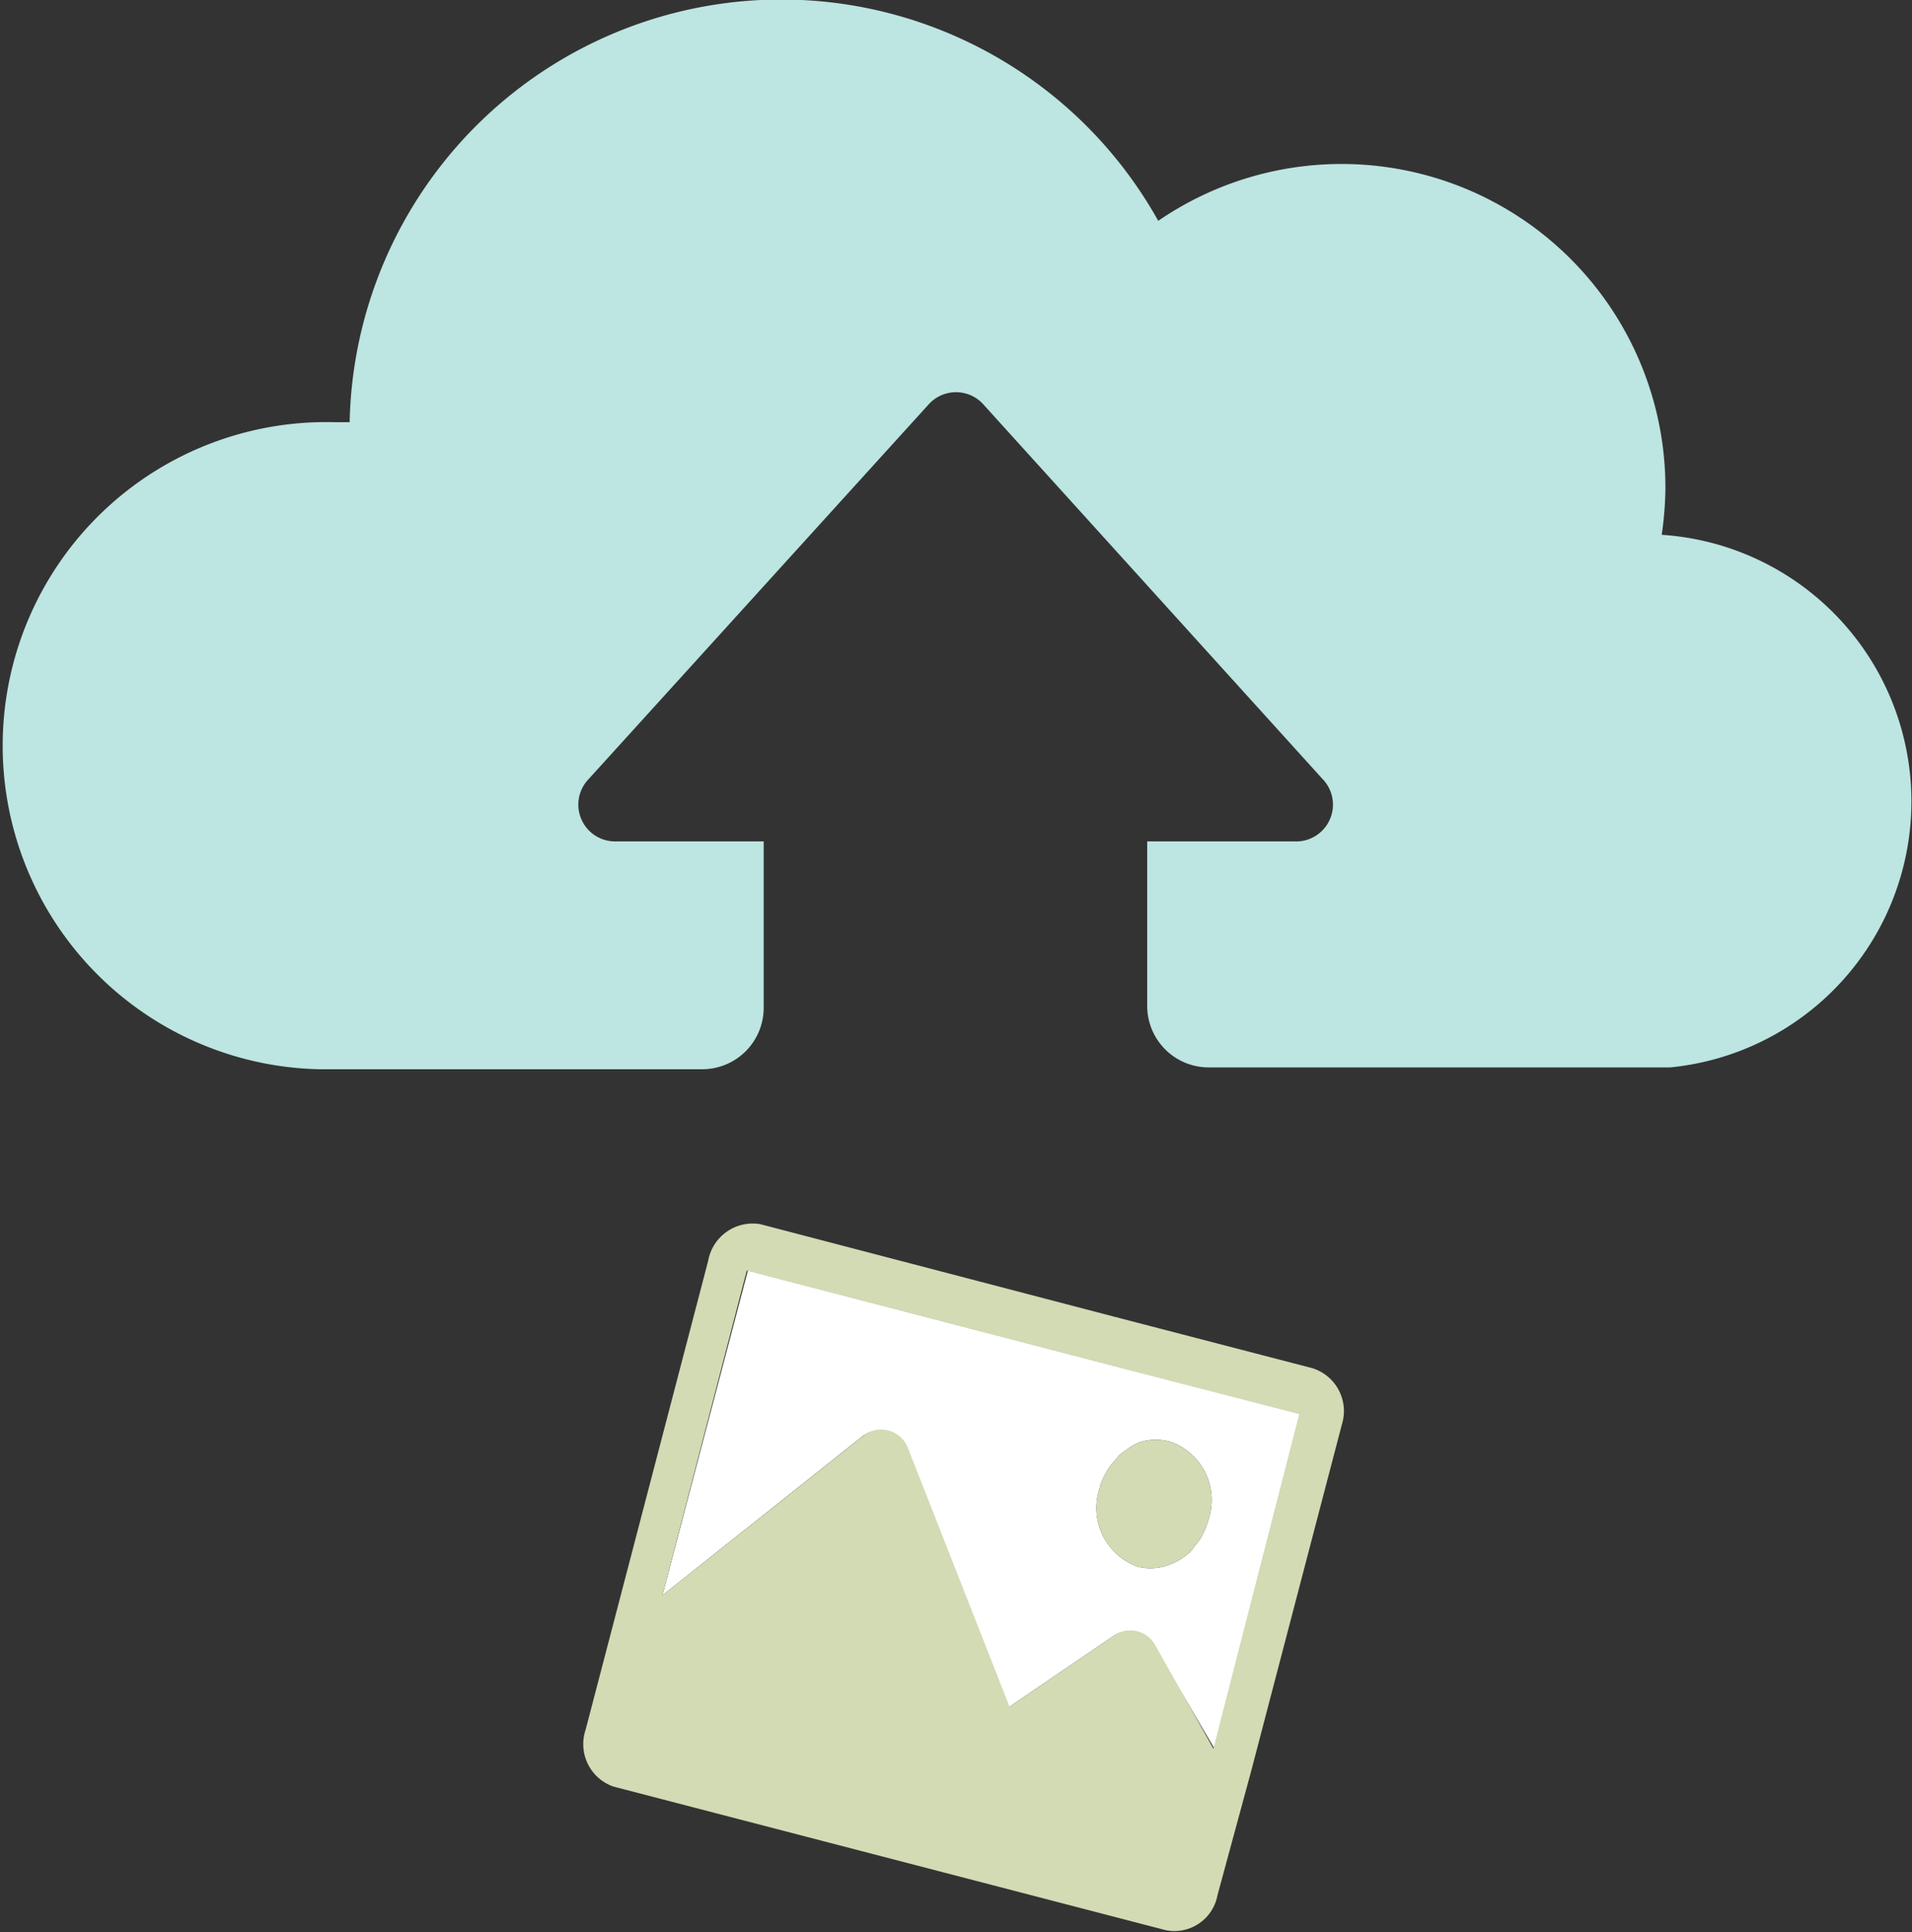 <svg id="Layer_1" data-name="Layer 1" xmlns="http://www.w3.org/2000/svg" viewBox="0 0 51.95 52.5"><rect x="0" y="0" width="51.95" height="52.5" fill="#333333" stroke="none"/><defs><style>.cls-1{fill:#bde5e2;}.cls-2{fill:#fff;}.cls-3{fill:#d2dbb4;}</style></defs><title>navbar</title><path class="cls-1" d="M45.38,29v0H32.84a1.67,1.67,0,0,1-1.67-1.67V22.86h4a1,1,0,0,0,.76-1.7L26.73,11a1,1,0,0,0-1.51,0L16,21.16a1,1,0,0,0,.75,1.7h4v4.52a1.67,1.67,0,0,1-1.67,1.67H8.66a8.79,8.79,0,1,1,.41-17.58l.43,0A11.73,11.73,0,0,1,31.47,6a8.8,8.8,0,0,1,13.78,7.32,9.71,9.71,0,0,1-.1,1.21A7.26,7.26,0,0,1,45.38,29Z"/><path class="cls-2" d="M30.66,37.21,20.32,34.52,18,43.34l5.4-4.29a.78.78,0,0,1,1.25.34l2.75,7,2.82-1.92a.77.77,0,0,1,1.14.25L33,47.51l.21-.83,2.15-8.26Zm2.18,4.06a2,2,0,0,1-.14.37,1.18,1.18,0,0,1-.23.35.93.93,0,0,1-.21.24l0,0a1.73,1.73,0,0,1-.48.28,1.44,1.44,0,0,1-.85.06,1.69,1.69,0,0,1-1.06-2.11,1.33,1.33,0,0,1,.13-.35,1.74,1.74,0,0,1,.22-.35l.09-.1.08-.1a1,1,0,0,1,.19-.15,1.54,1.54,0,0,1,.39-.23,1.47,1.47,0,0,1,.86,0A1.68,1.68,0,0,1,32.84,41.27Z"/><path class="cls-3" d="M35.65,37.17,30.3,35.78l-9.64-2.52a1.23,1.23,0,0,0-1.42,1L15.91,47a1.22,1.22,0,0,0,.76,1.54l15,3.9a1.19,1.19,0,0,0,1.41-.95L34,48.1l2.46-9.4A1.22,1.22,0,0,0,35.65,37.17Zm-2.47,9.51-.21.83L31.39,44.7a.77.77,0,0,0-1.14-.25l-2.82,1.92-2.75-7a.78.78,0,0,0-1.25-.34L18,43.34l2.29-8.82,10.34,2.69,4.67,1.21Z"/><path class="cls-3" d="M32.84,41.27a2,2,0,0,1-.14.37,1.18,1.18,0,0,1-.23.35.93.93,0,0,1-.21.24l0,0a1.73,1.73,0,0,1-.48.28,1.44,1.44,0,0,1-.85.06,1.69,1.69,0,0,1-1.06-2.11,1.33,1.33,0,0,1,.13-.35,1.74,1.74,0,0,1,.22-.35l.09-.1.08-.1a1,1,0,0,1,.19-.15,1.54,1.54,0,0,1,.39-.23,1.47,1.47,0,0,1,.86,0A1.68,1.68,0,0,1,32.84,41.27Z"/></svg>